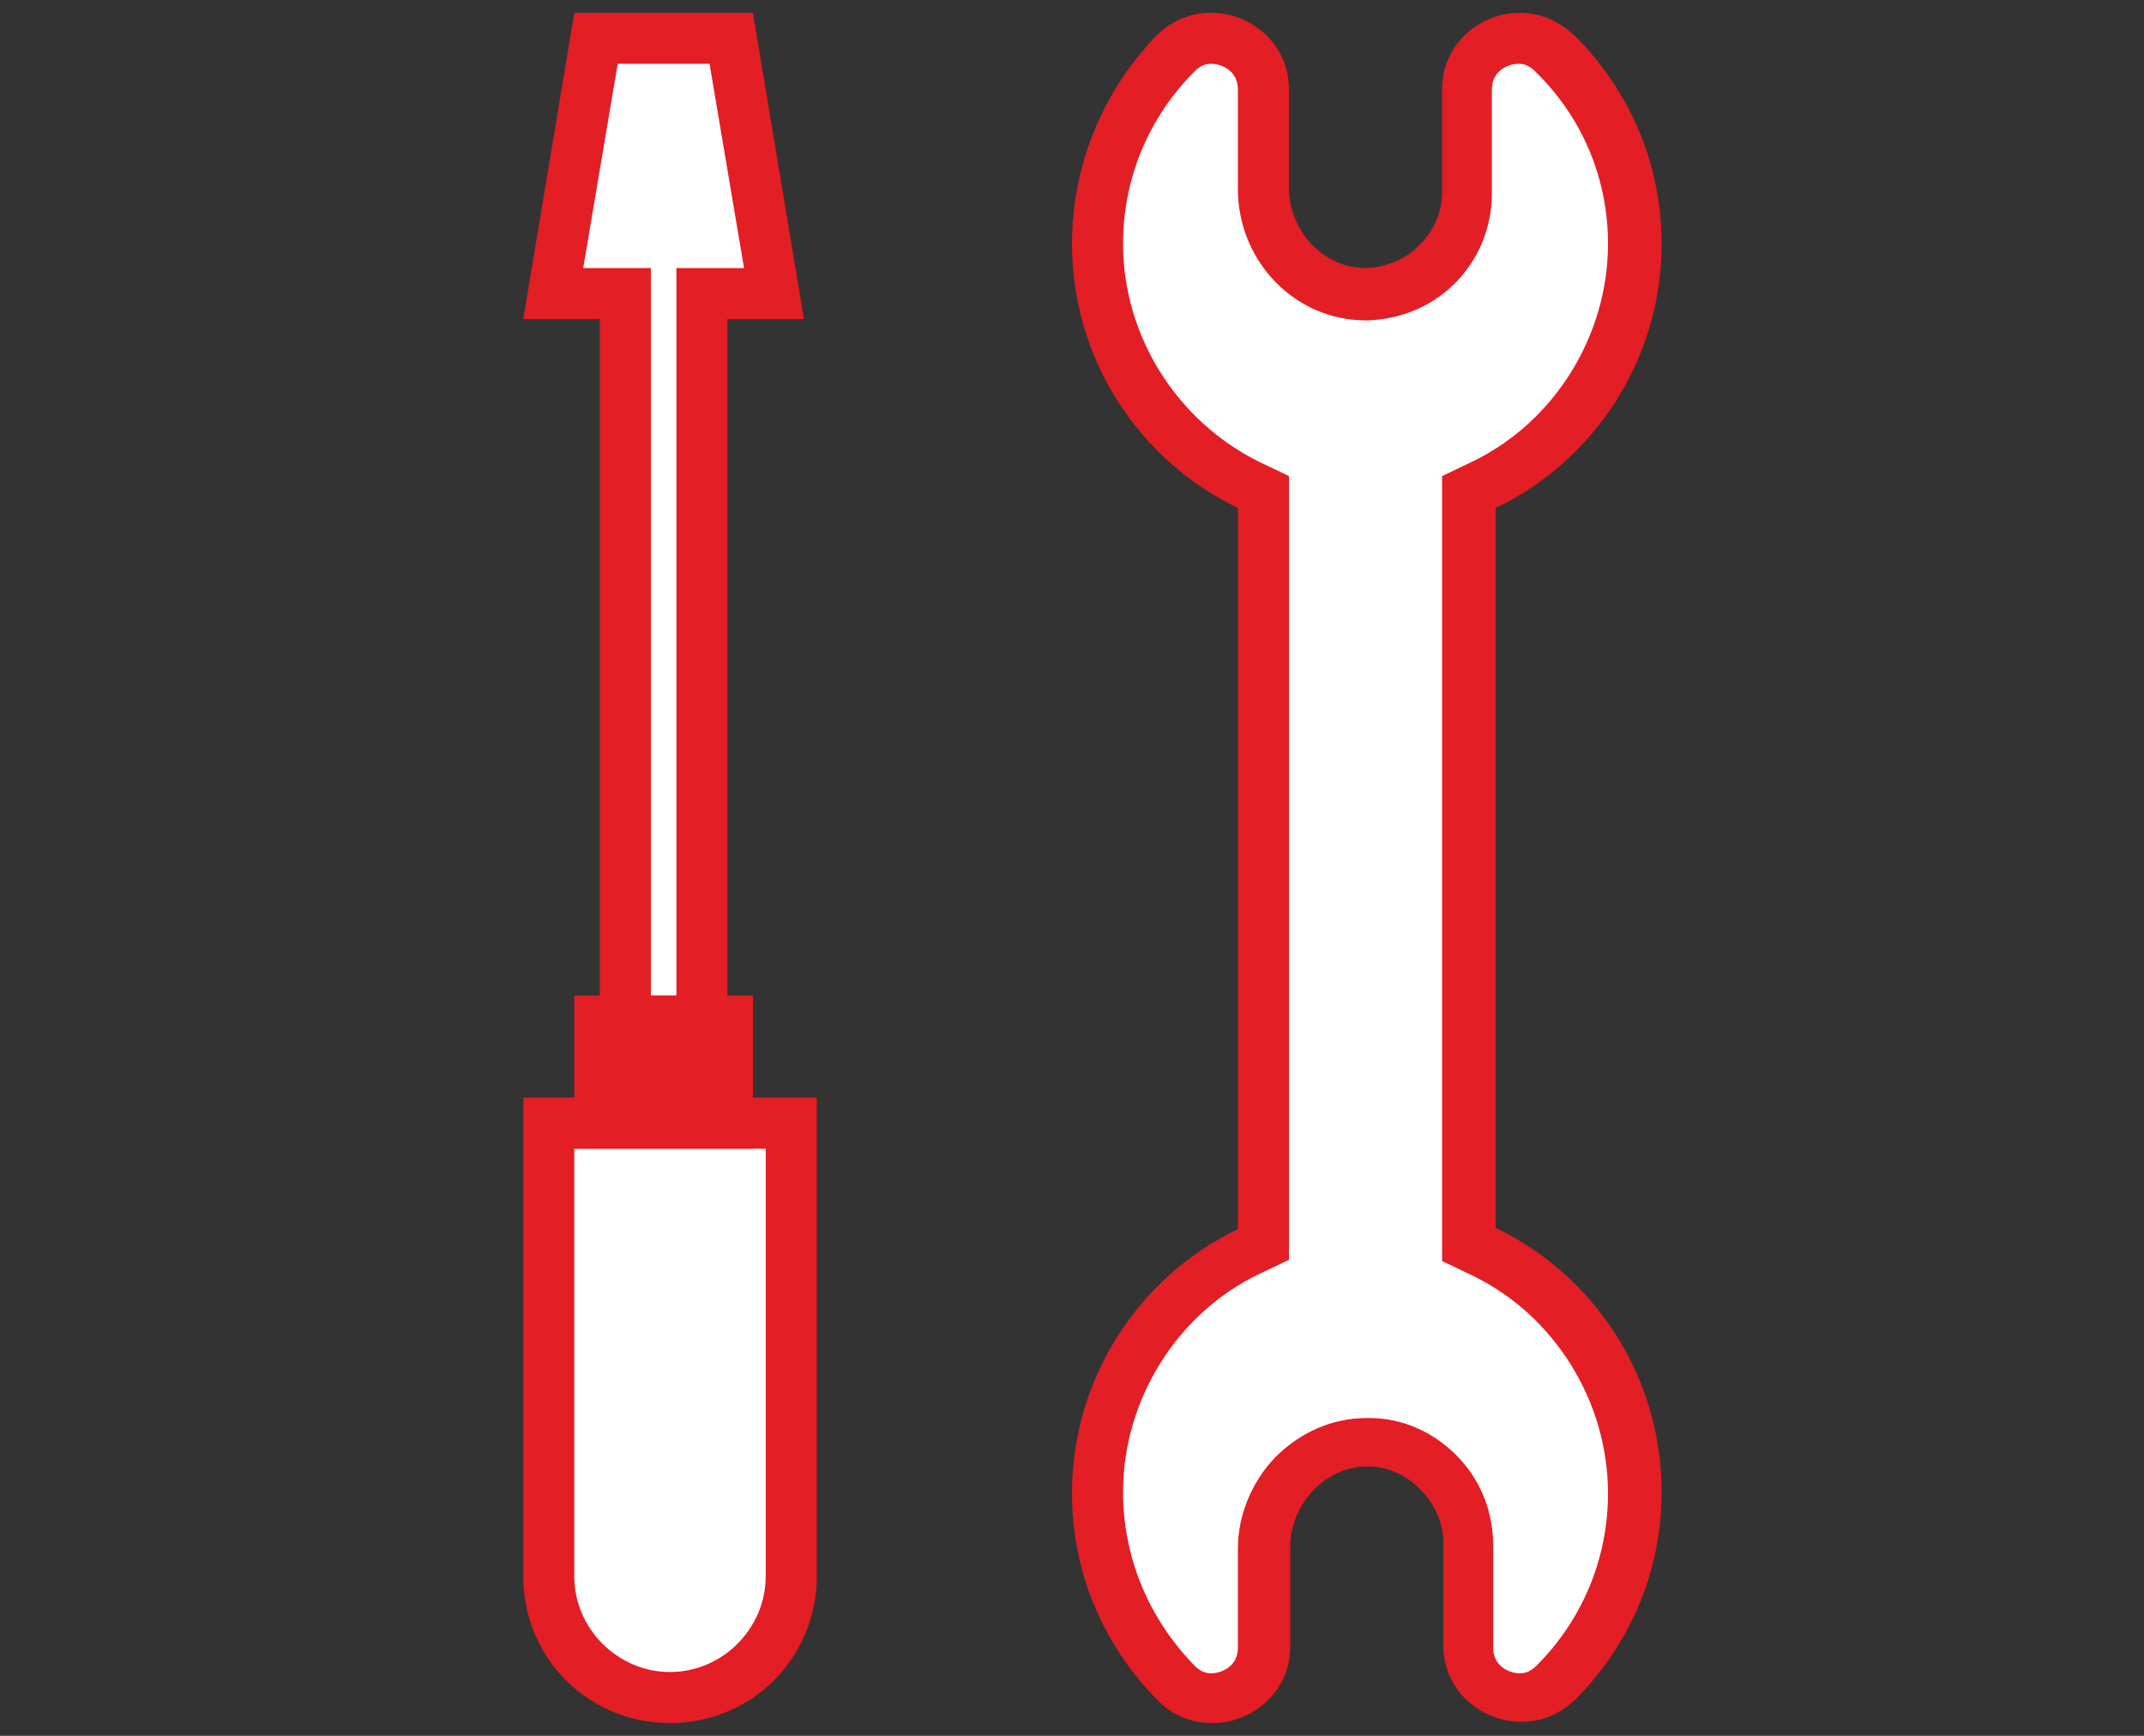 <?xml version="1.0" encoding="utf-8"?>
<!-- Generator: Adobe Illustrator 19.0.0, SVG Export Plug-In . SVG Version: 6.00 Build 0)  -->
<svg version="1.1" id="Layer_5" xmlns="http://www.w3.org/2000/svg" xmlns:xlink="http://www.w3.org/1999/xlink" x="0px" y="0px"
	 viewBox="0 0 168 136" style="enable-background:new 0 0 168 136;" xml:space="preserve">
<rect x="0" y="0" width="168" height="136" fill="#333333" stroke="none"/>
<style type="text/css">
	.st0{fill:#FFFFFF;}
	.st1{fill:#E31E24;}
</style>
<g id="XMLID_100_">
	<path id="XMLID_41_" class="st0" d="M119.1,133c-2,0-4.1-1.5-4.1-4v-8c0-2.1-0.8-4.2-2.4-5.7c-1.4-1.5-3.4-2.3-5.4-2.3l-0.2,0
		c-4.3,0-8,3.8-8,8.3v7.8c0,2.5-2.1,4-4.1,4c-0.7,0-1.8-0.2-2.7-1.2c-4-4-6.2-9.3-6.2-14.9c0-8,4.7-15.4,11.9-18.9l1.1-0.5v-59
		L97.9,38C90.7,34.5,86,27.1,86,19.1c0-5.6,2.2-10.9,6.2-14.9c1-1,2-1.2,2.7-1.2c2,0,4.1,1.5,4.1,4v7.8c0,4.5,3.7,8.3,8,8.3l0.2,0
		c2.1-0.1,4-0.9,5.5-2.3c1.5-1.5,2.3-3.5,2.3-5.6V7c0-2.5,2.1-4,4.1-4c0.7,0,1.8,0.2,2.7,1.2c4,4,6.2,9.3,6.2,14.9
		c0,8-4.7,15.4-11.9,18.9l-1.1,0.5v59l1.1,0.5c7.2,3.5,11.9,10.9,11.9,18.9c0,5.6-2.2,10.9-6.2,14.9
		C120.8,132.8,119.8,133,119.1,133z"/>
	<path id="XMLID_38_" class="st1" d="M94.9,5C95.8,5,97,5.6,97,7v7.8c0,5.7,4.5,10.3,10,10.3c0.1,0,0.2,0,0.2,0
		c2.6-0.1,5-1.1,6.8-2.9c1.9-1.9,2.9-4.4,2.9-7.1V7c0-1.4,1.2-2,2.1-2c0.5,0,0.9,0.2,1.3,0.6C124,9.2,126,14,126,19.1
		c0,7.2-4.2,14-10.7,17.1l-2.3,1.1v2.5v56.5v2.5l2.3,1.1c6.5,3.1,10.7,9.9,10.7,17.1c0,5.1-2,9.9-5.6,13.5c-0.4,0.4-0.8,0.6-1.3,0.6
		c-0.9,0-2.1-0.6-2.1-2v-8c0-2.7-1-5.2-2.9-7.1c-1.8-1.8-4.2-2.9-6.8-2.9c-0.1,0-0.2,0-0.2,0c-2.7,0-5.2,1.1-7.2,3.1
		c-1.8,1.9-2.9,4.5-2.9,7.1v7.8c0,1.4-1.2,2-2.1,2c-0.5,0-0.9-0.2-1.3-0.6C90,126.8,88,122,88,116.9c0-7.2,4.2-14,10.7-17.1l2.3-1.1
		v-2.5V39.8v-2.5l-2.3-1.1C92.2,33,88,26.3,88,19.1c0-5.1,2-9.9,5.6-13.5C94,5.2,94.4,5,94.9,5 M119.1,1C116,1,113,3.4,113,7v8
		c0,1.7-0.7,3.2-1.8,4.2c-1,1.1-2.5,1.7-4.1,1.8c0,0-0.1,0-0.1,0c-3.3,0-6-2.9-6-6.3V7c0-3.6-3-6-6.1-6c-1.5,0-2.9,0.5-4.2,1.7
		C86.6,6.9,84,12.7,84,19.1c0,9.1,5.3,17,13,20.7v56.5c-7.7,3.7-13,11.6-13,20.7c0,6.4,2.6,12.1,6.8,16.3c1.2,1.2,2.7,1.7,4.2,1.7
		c3.1,0,6.1-2.4,6.1-6v-7.8c0-3.3,2.7-6.3,6-6.3c0,0,0.1,0,0.1,0c1.6,0,3,0.7,4.1,1.8c1.1,1.1,1.8,2.6,1.8,4.2v8c0,3.6,3,6,6.1,6
		c1.5,0,2.9-0.5,4.2-1.7c4.2-4.2,6.8-9.9,6.8-16.3c0-9.1-5.3-17-13-20.7V39.8c7.7-3.7,13-11.6,13-20.7c0-6.4-2.6-12.1-6.8-16.3
		C122,1.5,120.5,1,119.1,1L119.1,1z"/>
</g>
<g id="XMLID_97_">
	<polygon id="XMLID_36_" class="st0" points="49,80 49,23 43.4,23 46.7,3 57.3,3 60.6,23 55,23 55,80 	"/>
	<path id="XMLID_33_" class="st1" d="M55.6,5l2.7,16H57h-4v4v53h-2V25v-4h-4h-1.3l2.7-16H55.6 M59,1H45l-4,24h6v57h10V25h6L59,1
		L59,1z"/>
</g>
<g id="XMLID_56_">
	<path id="XMLID_31_" class="st0" d="M52.5,133c-5.2,0-9.5-4.3-9.5-9.5V88h19v35.5C62,128.7,57.7,133,52.5,133z"/>
	<path id="XMLID_28_" class="st1" d="M60,90v33.5c0,4.1-3.4,7.5-7.5,7.5c-4.1,0-7.5-3.4-7.5-7.5V90H60 M64,86H41v37.5
		c0,6.4,5.1,11.5,11.5,11.5h0c6.4,0,11.5-5.1,11.5-11.5V86L64,86z"/>
</g>
<g id="XMLID_58_">
	<rect id="XMLID_27_" x="45" y="78" class="st1" width="14" height="12"/>
</g>
</svg>
